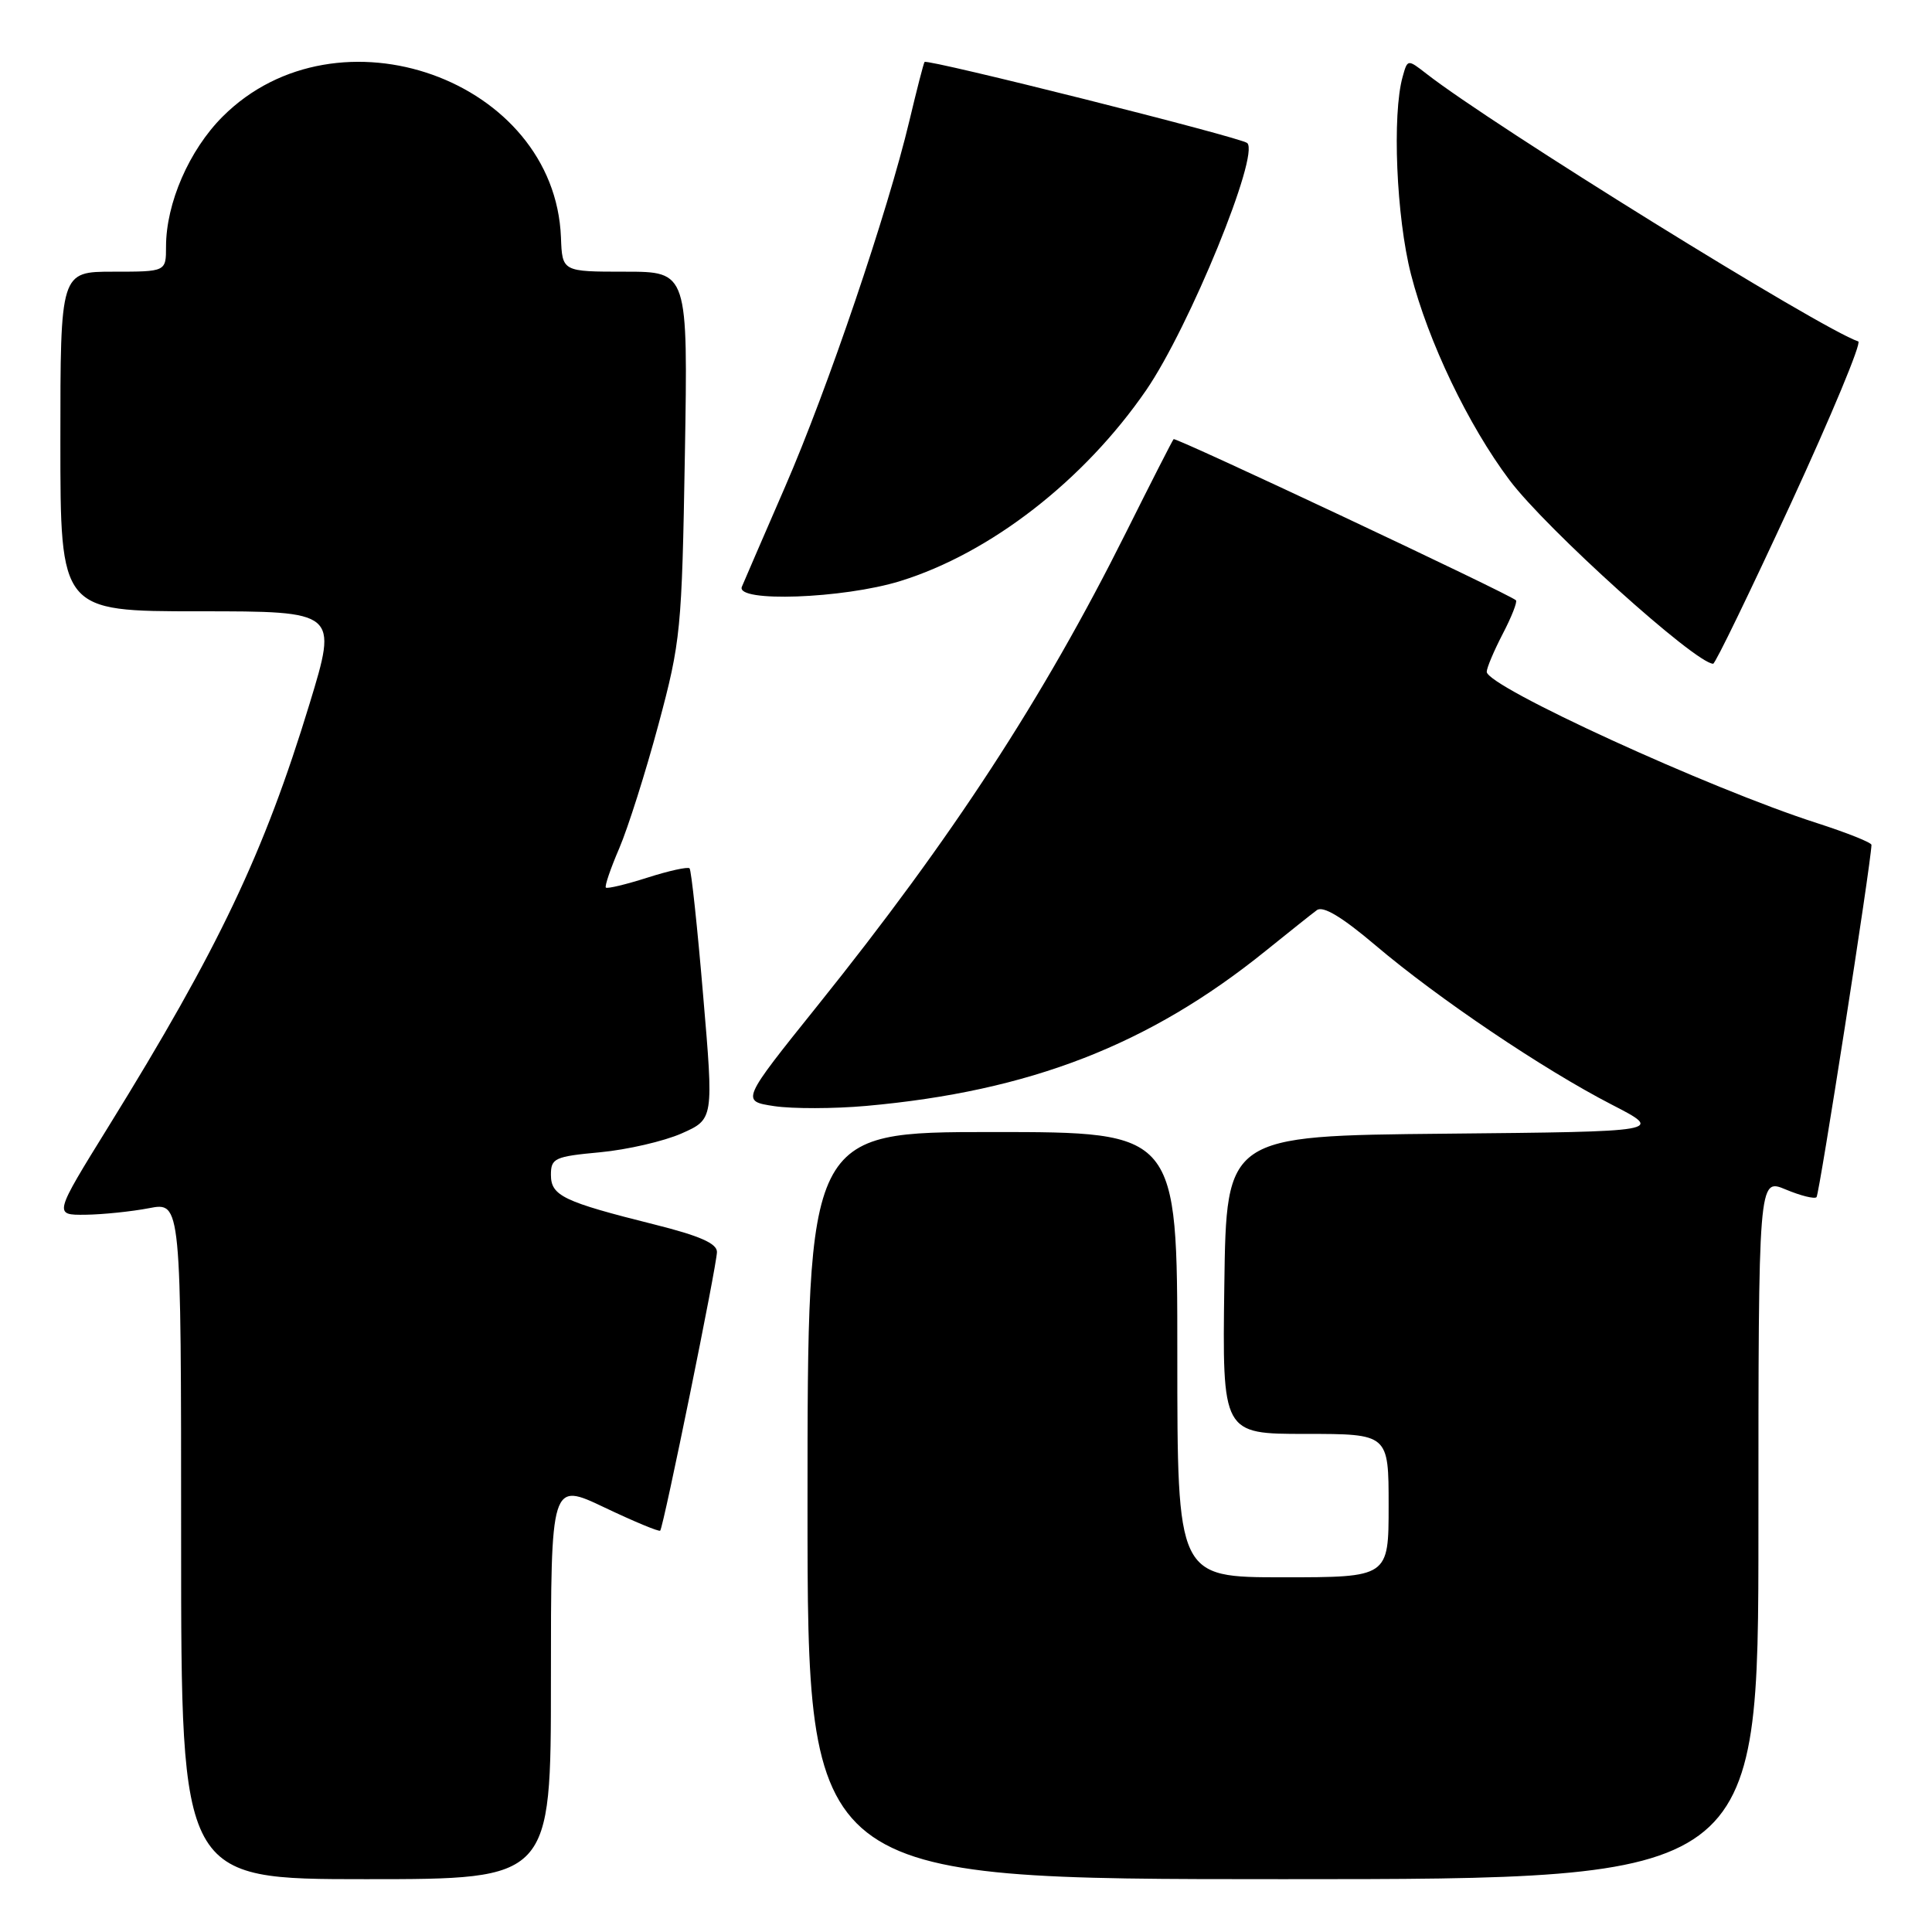 <?xml version="1.0" encoding="UTF-8" standalone="no"?>
<!DOCTYPE svg PUBLIC "-//W3C//DTD SVG 1.1//EN" "http://www.w3.org/Graphics/SVG/1.1/DTD/svg11.dtd" >
<svg xmlns="http://www.w3.org/2000/svg" xmlns:xlink="http://www.w3.org/1999/xlink" version="1.1" viewBox="0 0 256 256">
 <g >
 <path fill="currentColor"
d=" M 73.00 222.68 C 73.00 196.37 73.00 196.37 80.10 199.75 C 84.01 201.61 87.33 202.99 87.48 202.82 C 87.93 202.30 95.00 167.60 95.00 165.89 C 95.00 164.76 92.70 163.75 86.75 162.26 C 74.64 159.23 73.00 158.45 73.00 155.67 C 73.00 153.47 73.49 153.24 79.53 152.68 C 83.12 152.34 87.97 151.22 90.31 150.19 C 94.57 148.30 94.57 148.30 93.17 131.90 C 92.41 122.88 91.60 115.30 91.37 115.06 C 91.15 114.83 88.63 115.38 85.79 116.29 C 82.94 117.20 80.46 117.79 80.28 117.61 C 80.10 117.43 80.90 115.08 82.06 112.39 C 83.21 109.70 85.55 102.33 87.25 96.00 C 90.21 84.96 90.35 83.54 90.75 60.25 C 91.16 36.00 91.16 36.00 82.83 36.00 C 74.50 36.00 74.50 36.00 74.33 31.47 C 73.52 10.54 44.71 0.24 29.50 15.45 C 25.07 19.88 22.00 26.93 22.00 32.68 C 22.00 36.00 22.00 36.00 15.00 36.00 C 8.00 36.00 8.00 36.00 8.00 58.50 C 8.00 81.00 8.00 81.00 26.38 81.00 C 44.75 81.00 44.75 81.00 41.02 93.25 C 34.98 113.06 28.99 125.65 14.39 149.25 C 7.12 161.00 7.12 161.00 11.31 160.96 C 13.61 160.93 17.41 160.54 19.75 160.09 C 24.00 159.27 24.00 159.27 24.00 204.13 C 24.00 249.00 24.00 249.00 48.50 249.00 C 73.00 249.00 73.00 249.00 73.00 222.68 Z  M 233.00 202.55 C 233.00 156.10 233.00 156.10 236.61 157.61 C 238.59 158.44 240.43 158.90 240.70 158.63 C 241.07 158.26 247.91 114.46 247.98 111.95 C 247.99 111.64 244.74 110.35 240.75 109.06 C 226.53 104.50 197.00 90.97 197.00 89.02 C 197.00 88.49 197.96 86.23 199.12 83.99 C 200.29 81.75 201.08 79.74 200.87 79.54 C 200.08 78.75 155.77 57.90 155.51 58.19 C 155.35 58.36 152.50 63.95 149.17 70.62 C 138.22 92.54 126.16 111.03 108.37 133.20 C 98.18 145.90 98.18 145.90 102.60 146.57 C 105.04 146.93 110.51 146.92 114.77 146.54 C 136.45 144.60 152.27 138.46 167.70 126.00 C 170.77 123.53 173.82 121.09 174.49 120.60 C 175.31 119.99 177.81 121.49 182.27 125.27 C 190.54 132.29 204.52 141.71 213.55 146.36 C 220.50 149.94 220.50 149.94 191.50 150.22 C 162.50 150.50 162.50 150.50 162.23 170.25 C 161.96 190.00 161.96 190.00 172.98 190.00 C 184.00 190.00 184.00 190.00 184.00 199.50 C 184.00 209.00 184.00 209.00 170.00 209.00 C 156.00 209.00 156.00 209.00 156.00 179.50 C 156.00 150.00 156.00 150.00 131.50 150.00 C 107.00 150.00 107.00 150.00 107.00 199.50 C 107.00 249.00 107.00 249.00 170.00 249.00 C 233.00 249.00 233.00 249.00 233.00 202.55 Z  M 237.29 66.74 C 242.67 55.07 246.70 45.40 246.23 45.24 C 241.31 43.60 197.79 16.63 189.01 9.77 C 186.51 7.83 186.51 7.83 185.86 10.16 C 184.45 15.17 185.02 28.76 186.96 36.34 C 189.24 45.25 194.55 56.34 200.02 63.62 C 204.87 70.08 224.65 87.91 227.00 87.95 C 227.28 87.96 231.90 78.41 237.29 66.74 Z  M 119.27 77.00 C 131.22 73.31 143.65 63.66 151.88 51.69 C 157.60 43.35 166.96 20.45 165.26 18.95 C 164.40 18.20 122.87 7.77 122.51 8.21 C 122.38 8.37 121.48 11.88 120.50 16.00 C 117.62 28.09 109.66 51.55 104.03 64.50 C 101.16 71.10 98.59 77.06 98.30 77.75 C 97.44 79.84 111.71 79.33 119.27 77.00 Z "/>
</g>
</svg>